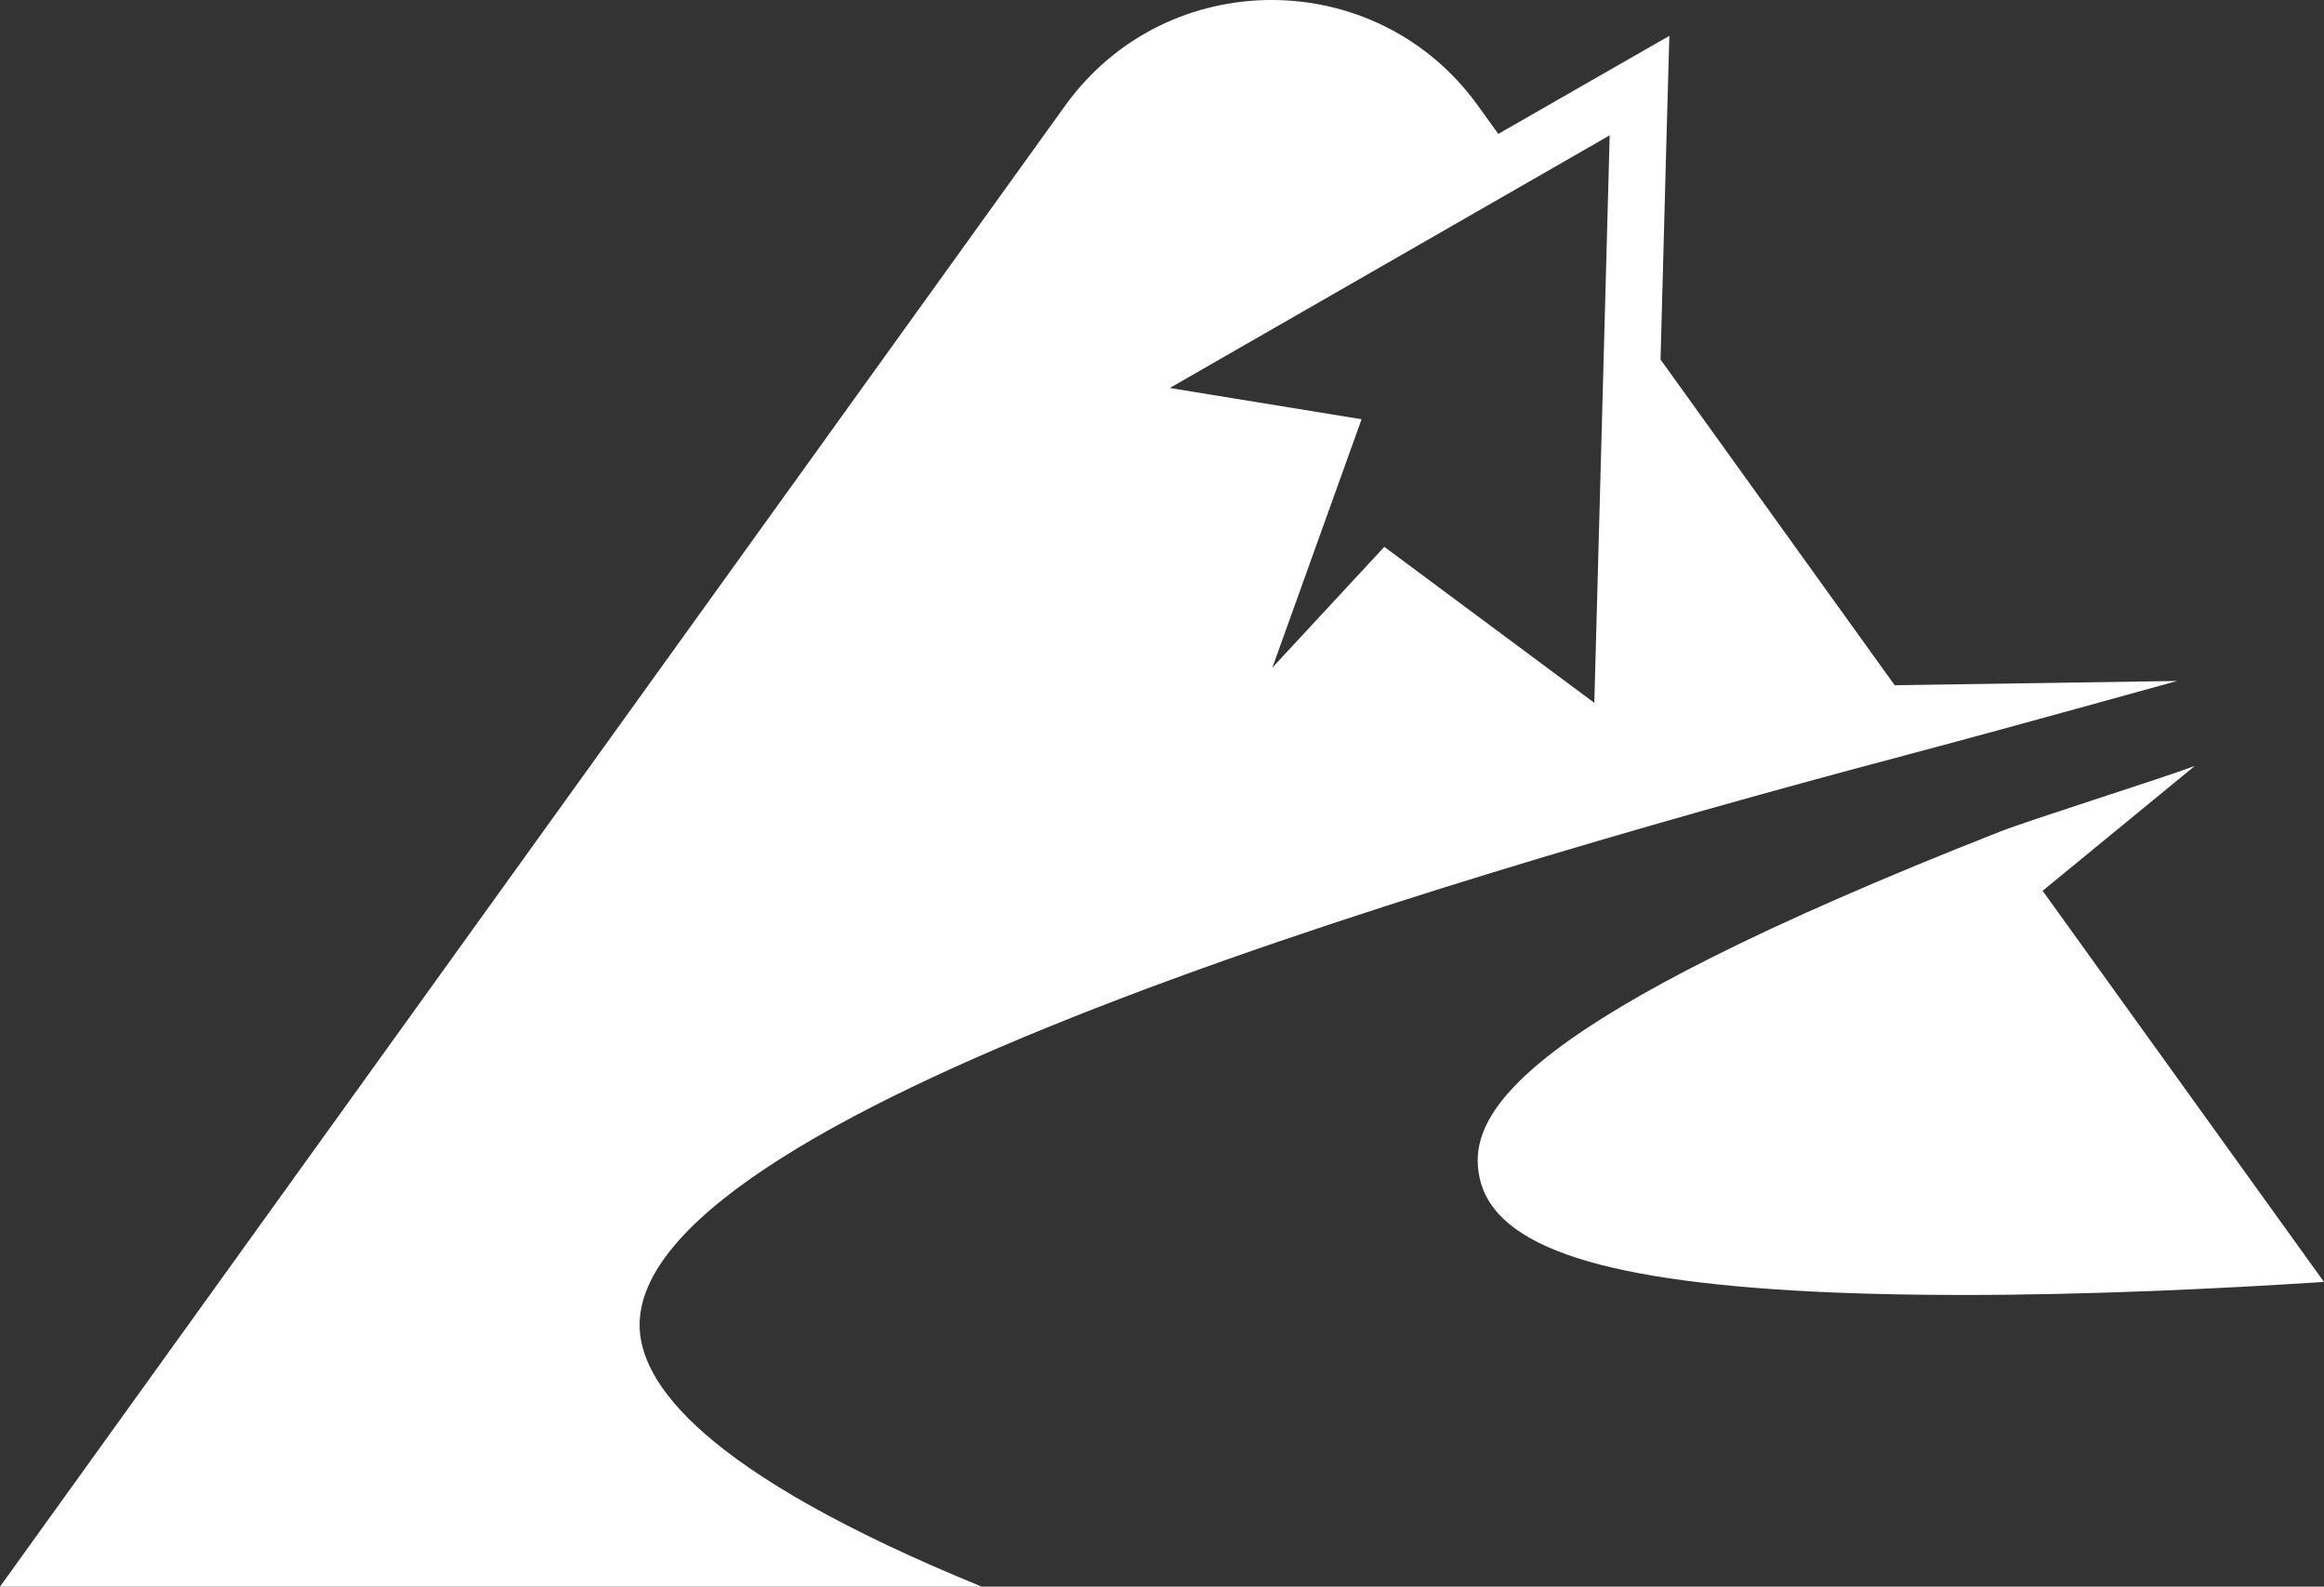 <?xml version="1.0" encoding="UTF-8"?>
<svg id="Layer_2" data-name="Layer 2" xmlns="http://www.w3.org/2000/svg" viewBox="0 0 693.11 473.15">
  <rect x="0" y="0" width="693.11" height="473.15" fill="#333333" stroke="none"/>
  <defs>
    <style>
      .cls-1 {
        fill: #fff;
        stroke-width: 0px;
      }
    </style>
  </defs>
  <g id="_Слой_1" data-name="Слой 1">
    <g>
      <path class="cls-1" d="m693.11,382.28c-30.38,1.98-69.48,3.89-107.67,3.89-13.01,0-25.91-.22-38.3-.72-68.54-2.85-101.19-13.33-105.83-34.09-4.32-19.42,11.57-46.88,155.2-103.38,8.94-3.5,48.17-15.83,58.08-19.58l-45.4,37.24,69.4,96.47,14.52,20.18Z"/>
      <path class="cls-1" d="m578.21,222.56c15.42-4.07,71.1-19.49,71.1-19.49l-84.24,1.27-69.83-97.12,1.78-66.36.85-30.17-26.19,15-24.83,14.24-6.1-8.47c-30.25-41.95-92.8-41.95-123.05,0L0,473.15h292.79c-83.3-34.07-102.54-60.93-102.03-78.73,1.86-64.58,251.95-136.02,387.45-171.86Zm-121.44-168.81l23.3-13.39-1.19,44.15-3.39,125.08-62.63-46.52-33.39,36.02,26.61-74.07-57.2-9.32,107.88-61.95Z"/>
    </g>
  </g>
</svg>